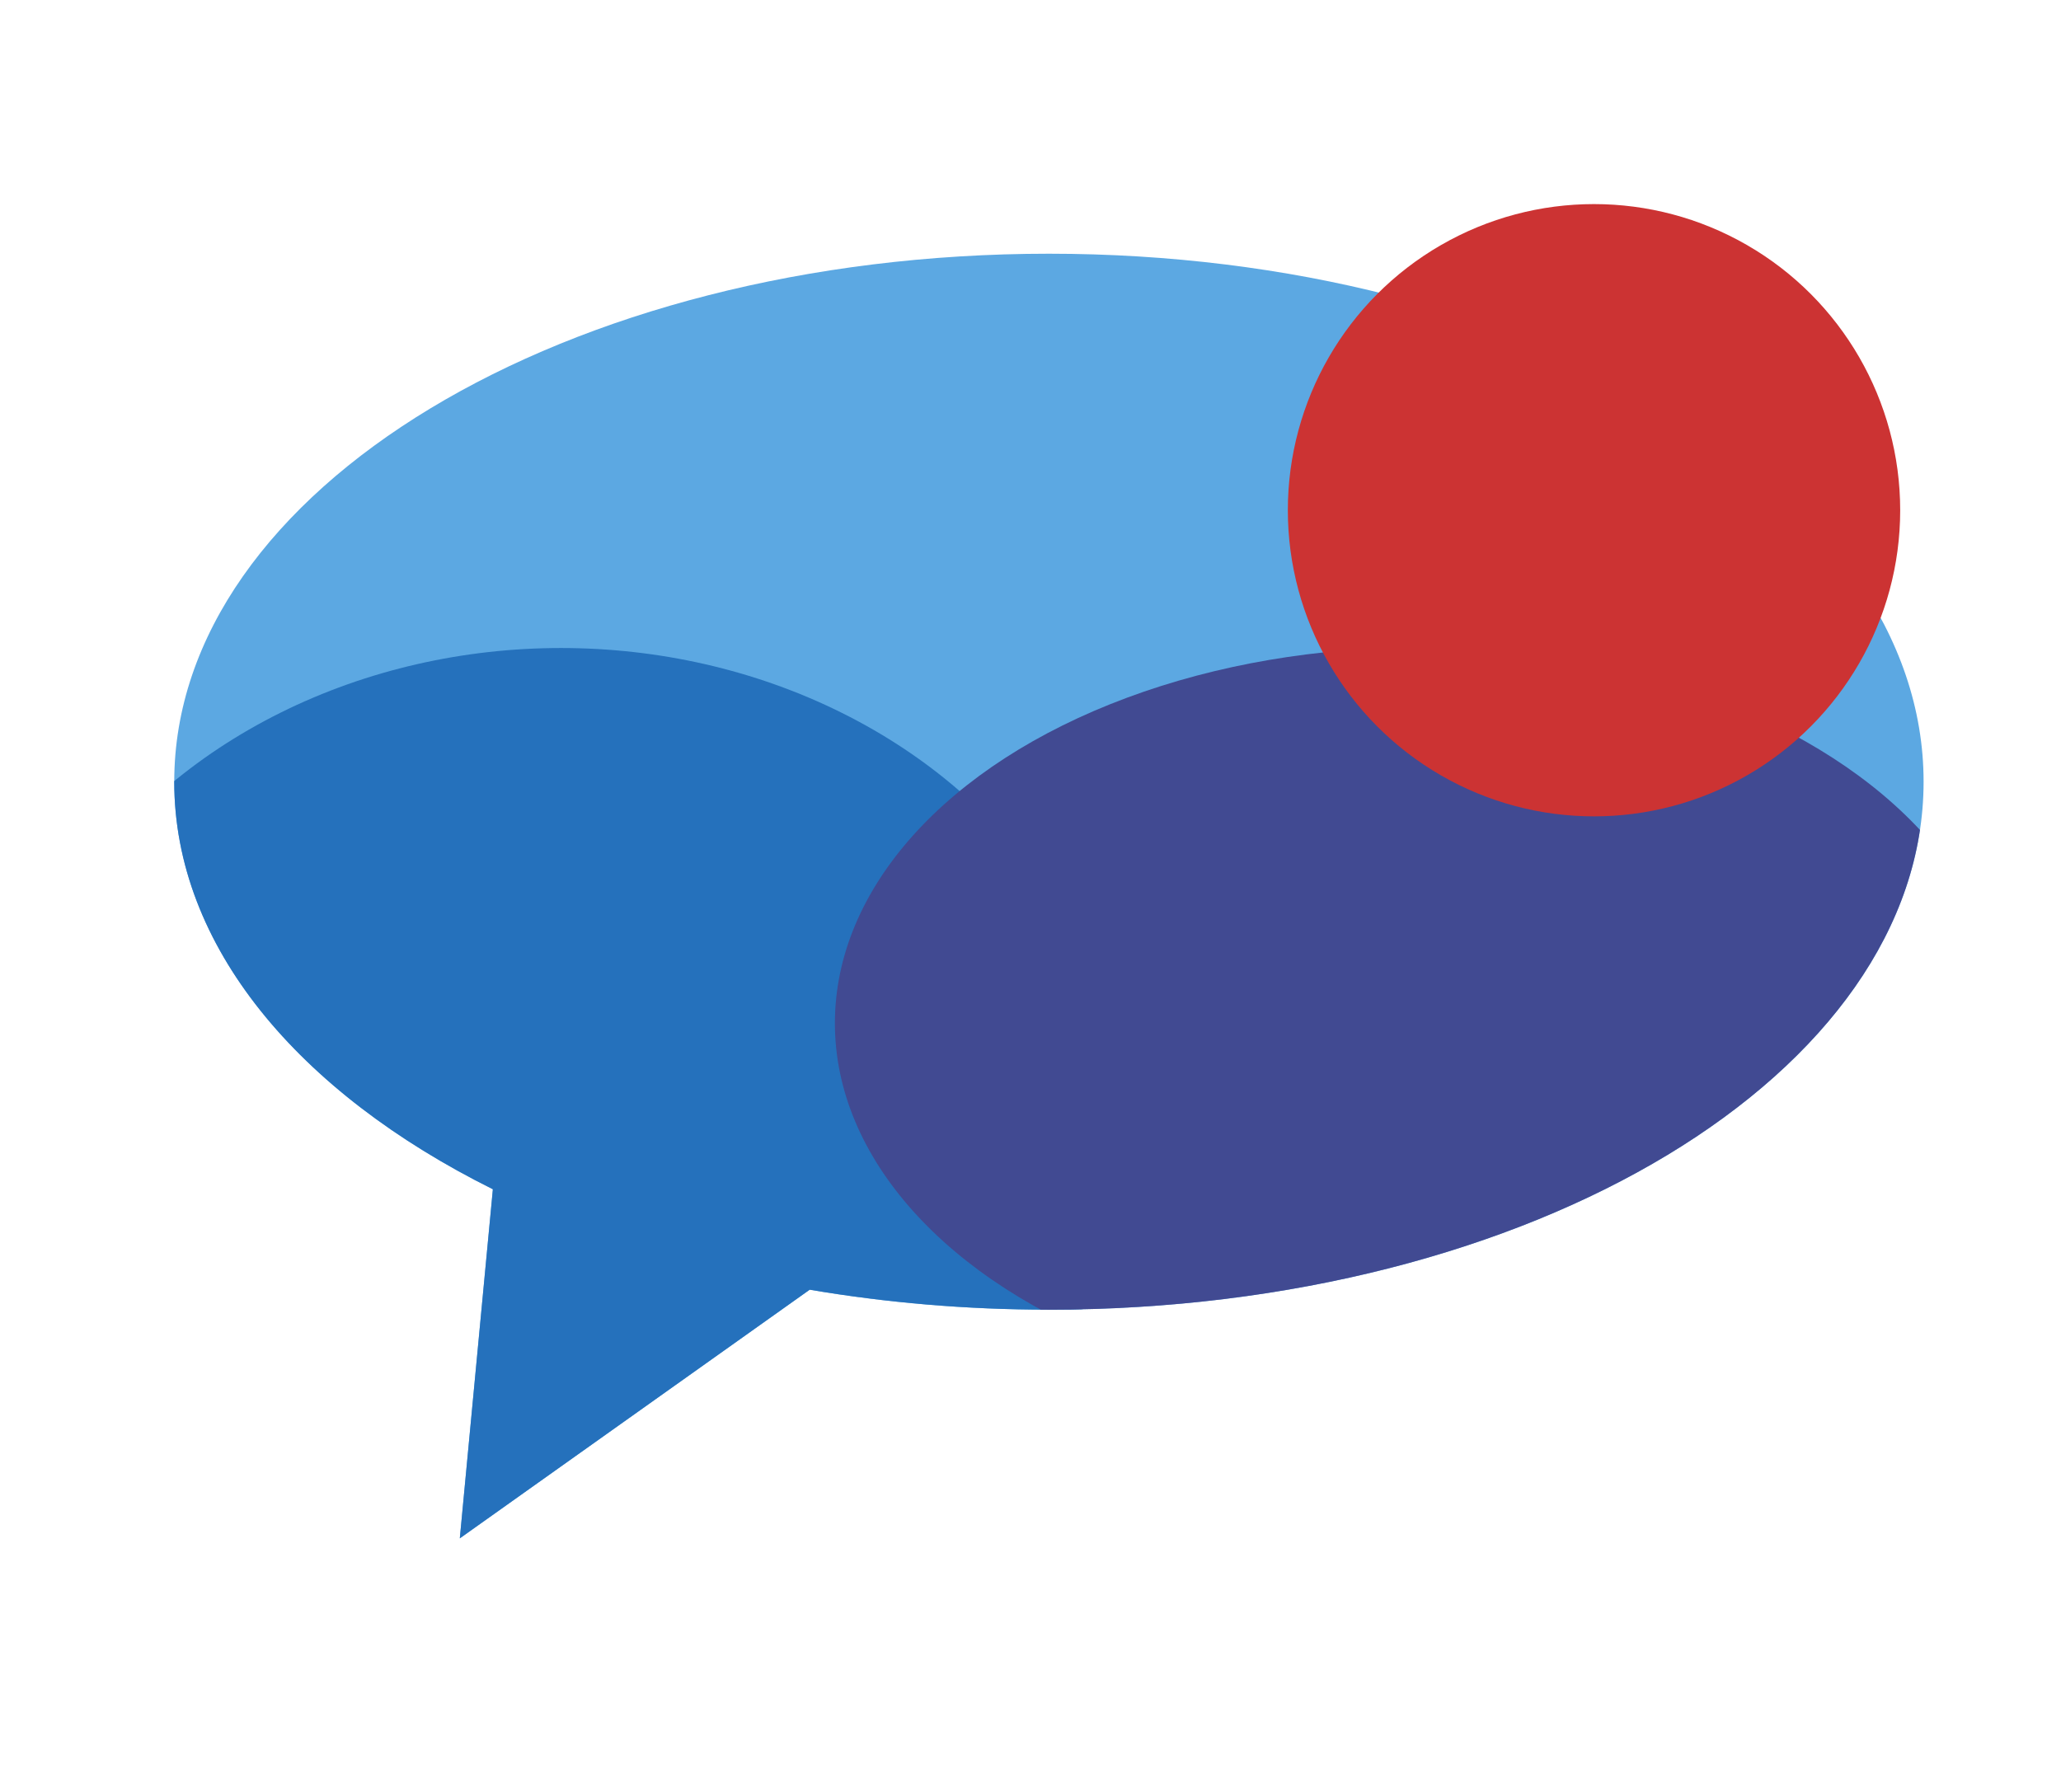 <?xml version="1.0" encoding="UTF-8"?><svg id="a" xmlns="http://www.w3.org/2000/svg" xmlns:xlink="http://www.w3.org/1999/xlink" viewBox="0 0 413.98 360"><defs><clipPath id="b"><path d="M386.38,157.03c0,58.58-78.66,106.07-175.69,106.07-16.66,0-32.77-1.41-48.05-4.01l-70.28,49.95,6.64-70.13c-39.1-19.44-64-48.91-64-81.87,0-58.58,78.66-106.07,175.69-106.07s175.69,47.49,175.69,106.07Z" style="fill:none;"/></clipPath></defs><rect x="30.68" width="360" height="360" style="fill:none;"/><g style="clip-path:url(#b);"><rect x="10.87" y="30.14" width="403.12" height="305.53" style="fill:#5ca8e2;"/><ellipse cx="112.69" cy="227.18" rx="112.69" ry="97" style="fill:#2571bc;"/><ellipse cx="285.03" cy="205.56" rx="117.33" ry="75.51" style="fill:#414a92;"/></g><circle cx="320.18" cy="102.5" r="61.5" style="fill:#c33;"/></svg>